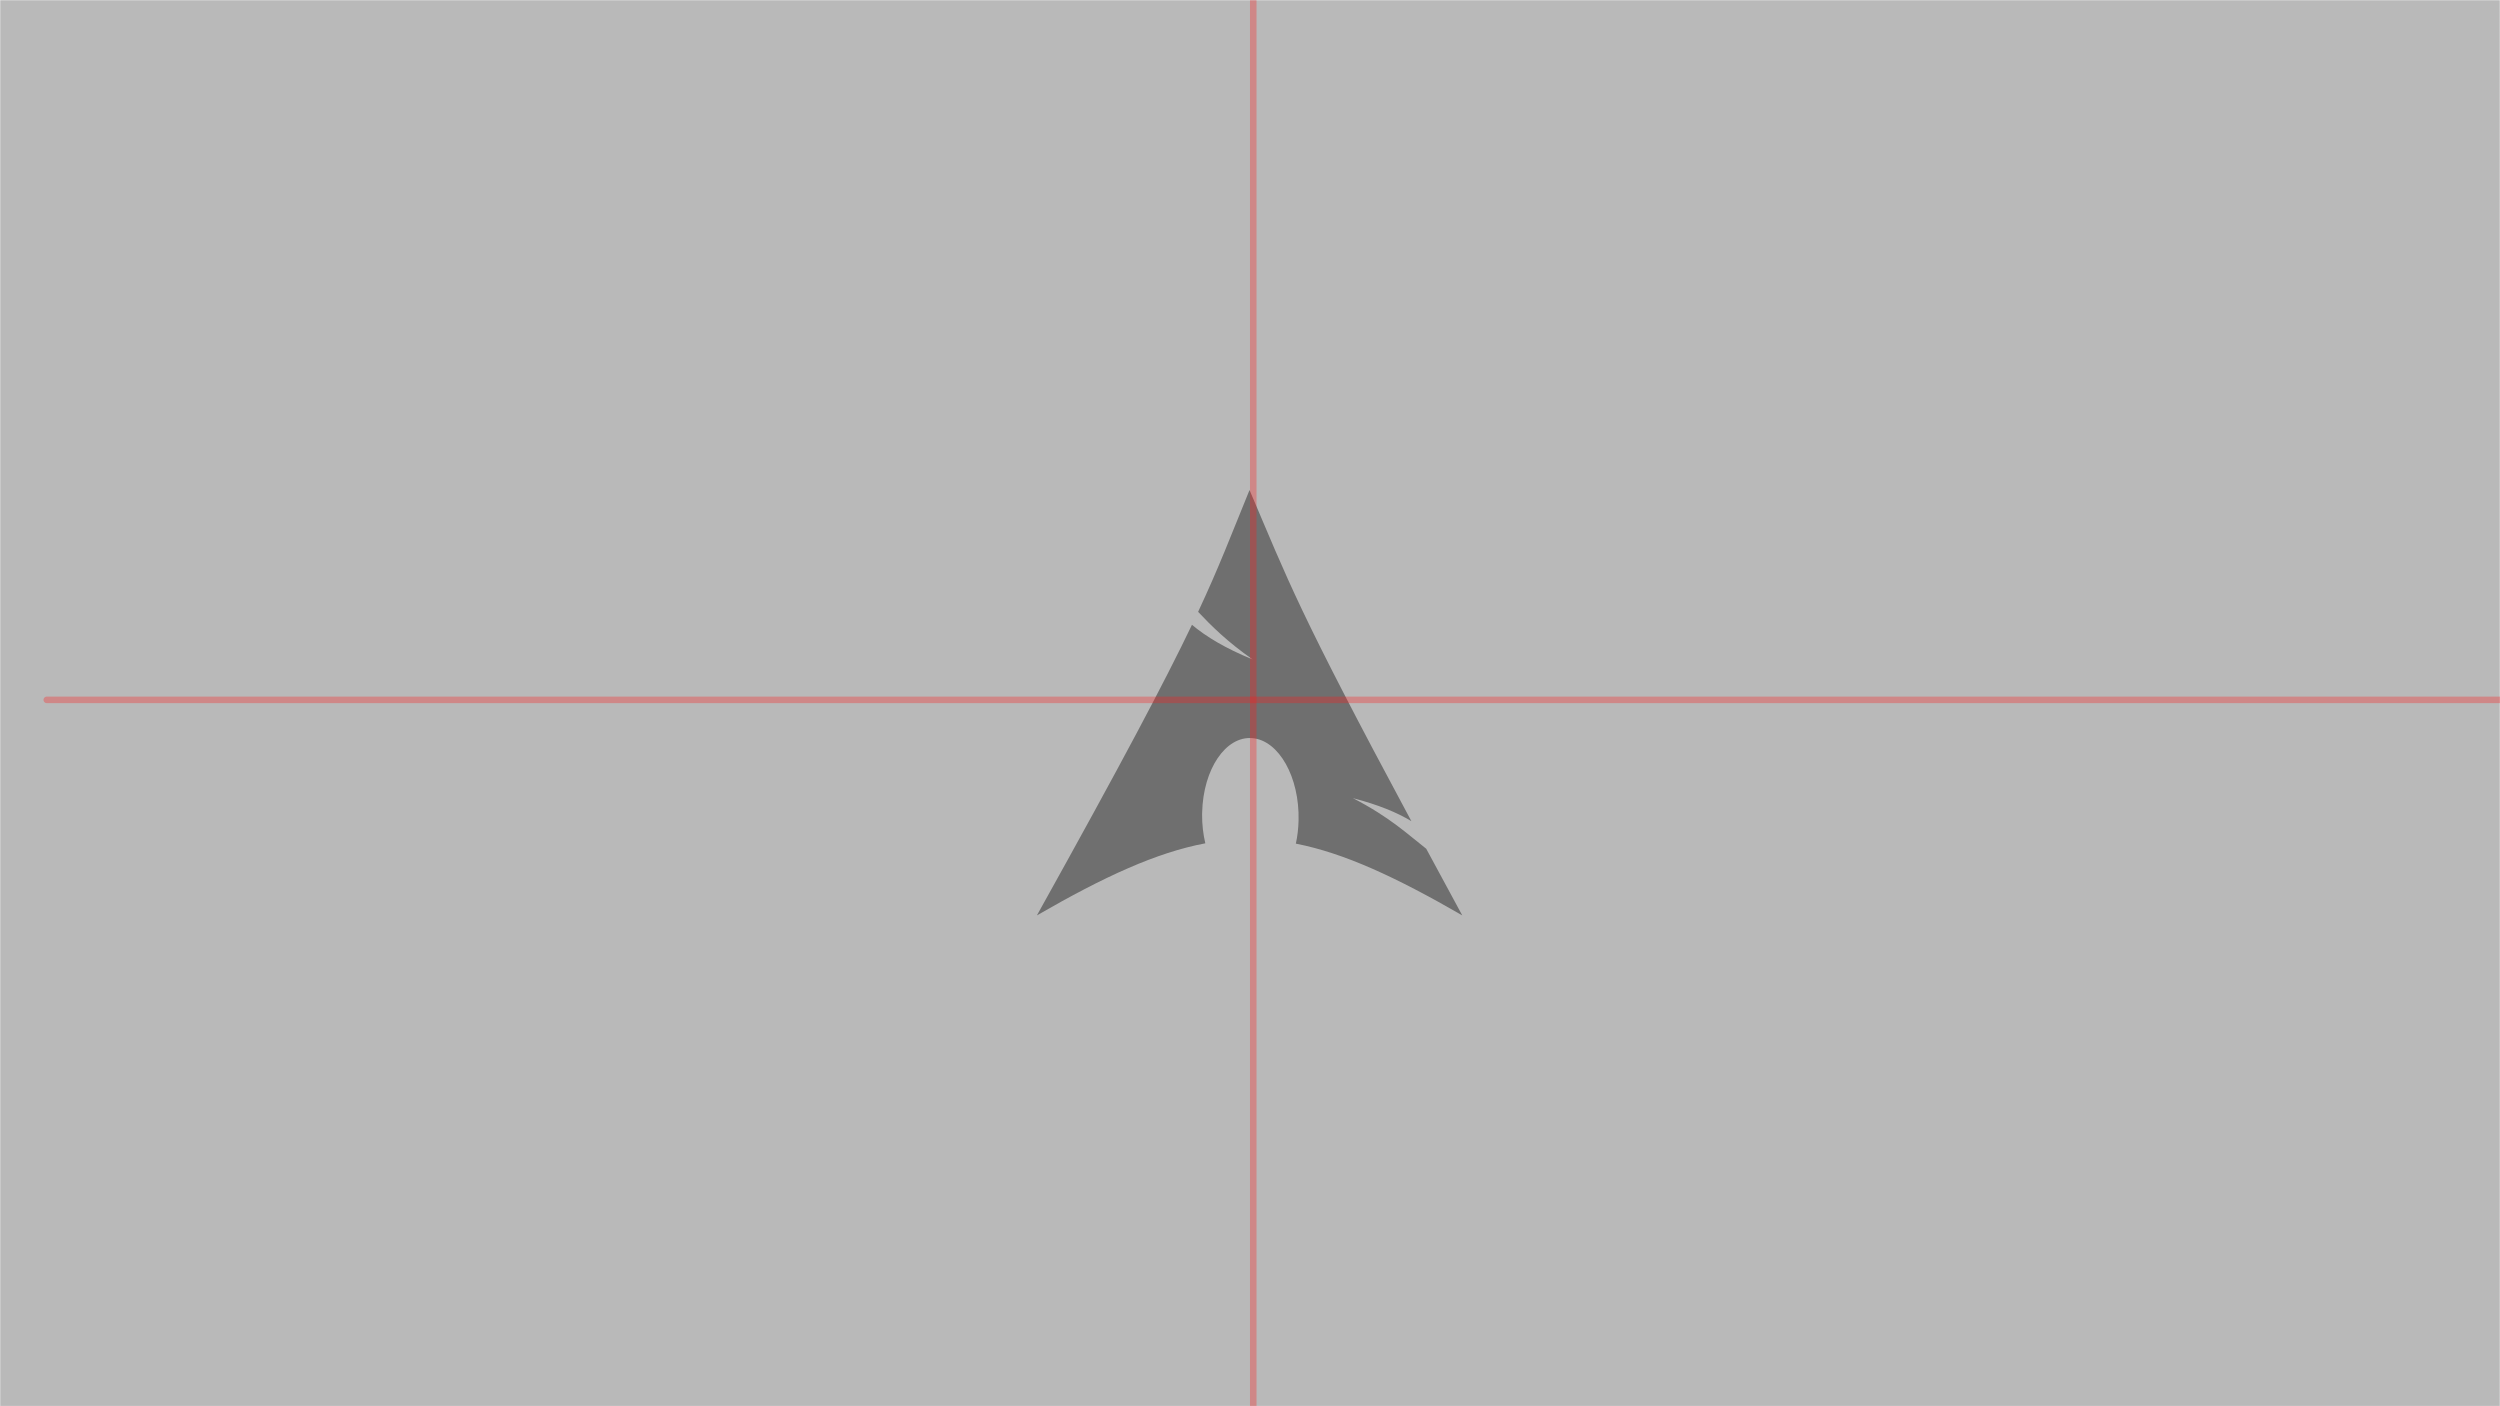 <?xml version="1.0" encoding="UTF-8"?>
<svg xmlns="http://www.w3.org/2000/svg" xmlns:xlink="http://www.w3.org/1999/xlink" width="1440pt" height="810pt" viewBox="0 0 1440 810" version="1.2">
<defs>
<filter id="alpha" filterUnits="objectBoundingBox" x="0%" y="0%" width="100%" height="100%">
  <feColorMatrix type="matrix" in="SourceGraphic" values="0 0 0 0 1 0 0 0 0 1 0 0 0 0 1 0 0 0 1 0"/>
</filter>
<mask id="mask0">
  <g filter="url(#alpha)">
<rect x="0" y="0" width="1440" height="810" style="fill:rgb(0%,0%,0%);fill-opacity:0.498;stroke:none;"/>
  </g>
</mask>
<clipPath id="clip1">
  <rect x="0" y="0" width="1440" height="810"/>
</clipPath>
<g id="surface5" clip-path="url(#clip1)">
<rect x="0" y="0" width="1440" height="810" style="fill:rgb(45.099%,45.099%,45.099%);fill-opacity:1;stroke:none;"/>
</g>
<mask id="mask1">
  <g filter="url(#alpha)">
<rect x="0" y="0" width="1440" height="810" style="fill:rgb(0%,0%,0%);fill-opacity:0.4;stroke:none;"/>
  </g>
</mask>
<clipPath id="clip3">
  <path d="M 0.254 0.254 L 245.27 0.254 L 245.27 245.27 L 0.254 245.27 Z M 0.254 0.254 "/>
</clipPath>
<clipPath id="clip2">
  <rect x="0" y="0" width="247" height="247"/>
</clipPath>
<g id="surface8" clip-path="url(#clip2)">
<g clip-path="url(#clip3)" clip-rule="nonzero">
<path style=" stroke:none;fill-rule:nonzero;fill:rgb(0%,0%,0%);fill-opacity:1;" d="M 95.41 187.117 L 95.441 185.883 C 96.062 161.004 109 141.859 124.332 143.168 C 139.668 144.453 151.582 165.699 150.977 190.566 C 150.855 195.254 150.336 199.758 149.406 203.934 C 177.152 209.363 206.953 223.145 245.258 245.258 C 237.715 231.352 230.965 218.816 224.512 206.883 C 214.367 199.02 203.789 188.781 182.227 177.715 C 197.051 181.574 207.68 186.004 215.949 190.988 C 150.469 69.121 145.18 52.922 122.73 0.254 C 111.816 26.98 105.25 44.457 93.113 70.41 C 100.566 78.309 109.703 87.488 124.547 97.871 C 108.59 91.305 97.707 84.711 89.57 77.883 C 74.031 110.305 49.676 156.492 0.254 245.27 C 39.098 222.848 69.203 209.035 97.258 203.75 C 96.055 198.57 95.359 192.957 95.41 187.117 Z M 95.41 187.117 "/>
</g>
<path style=" stroke:none;fill-rule:nonzero;fill:rgb(0%,0%,0%);fill-opacity:1;" d="M 116.531 10.48 L 116.543 10.461 Z M 116.531 10.48 "/>
</g>
<mask id="mask2">
  <g filter="url(#alpha)">
<rect x="0" y="0" width="1440" height="810" style="fill:rgb(0%,0%,0%);fill-opacity:0.31;stroke:none;"/>
  </g>
</mask>
<clipPath id="clip4">
  <rect x="0" y="0" width="8" height="810"/>
</clipPath>
<g id="surface11" clip-path="url(#clip4)">
<path style="fill:none;stroke-width:1;stroke-linecap:round;stroke-linejoin:miter;stroke:rgb(100%,8.629%,8.629%);stroke-opacity:1;stroke-miterlimit:4;" d="M 0.5 -0 L 397.941 -0 " transform="matrix(0,3.75,-3.75,0,3.87,-325.195)"/>
</g>
<mask id="mask3">
  <g filter="url(#alpha)">
<rect x="0" y="0" width="1440" height="810" style="fill:rgb(0%,0%,0%);fill-opacity:0.31;stroke:none;"/>
  </g>
</mask>
<clipPath id="clip5">
  <rect x="0" y="0" width="1417" height="9"/>
</clipPath>
<g id="surface14" clip-path="url(#clip5)">
<path style="fill:none;stroke-width:1;stroke-linecap:round;stroke-linejoin:miter;stroke:rgb(100%,8.629%,8.629%);stroke-opacity:1;stroke-miterlimit:4;" d="M 0.5 -0 L 397.941 -0 " transform="matrix(-3.75,-0,0,-3.75,1496.207,4.125)"/>
</g>
</defs>
<g id="surface1">
<use xlink:href="#surface5" transform="matrix(1,0,0,1,0,0)" mask="url(#mask0)"/>
<use xlink:href="#surface8" transform="matrix(1,0,0,1,597,282)" mask="url(#mask1)"/>
<use xlink:href="#surface11" transform="matrix(1,0,0,1,718,0)" mask="url(#mask2)"/>
<use xlink:href="#surface14" transform="matrix(1,0,0,1,23,399)" mask="url(#mask3)"/>
</g>
</svg>
